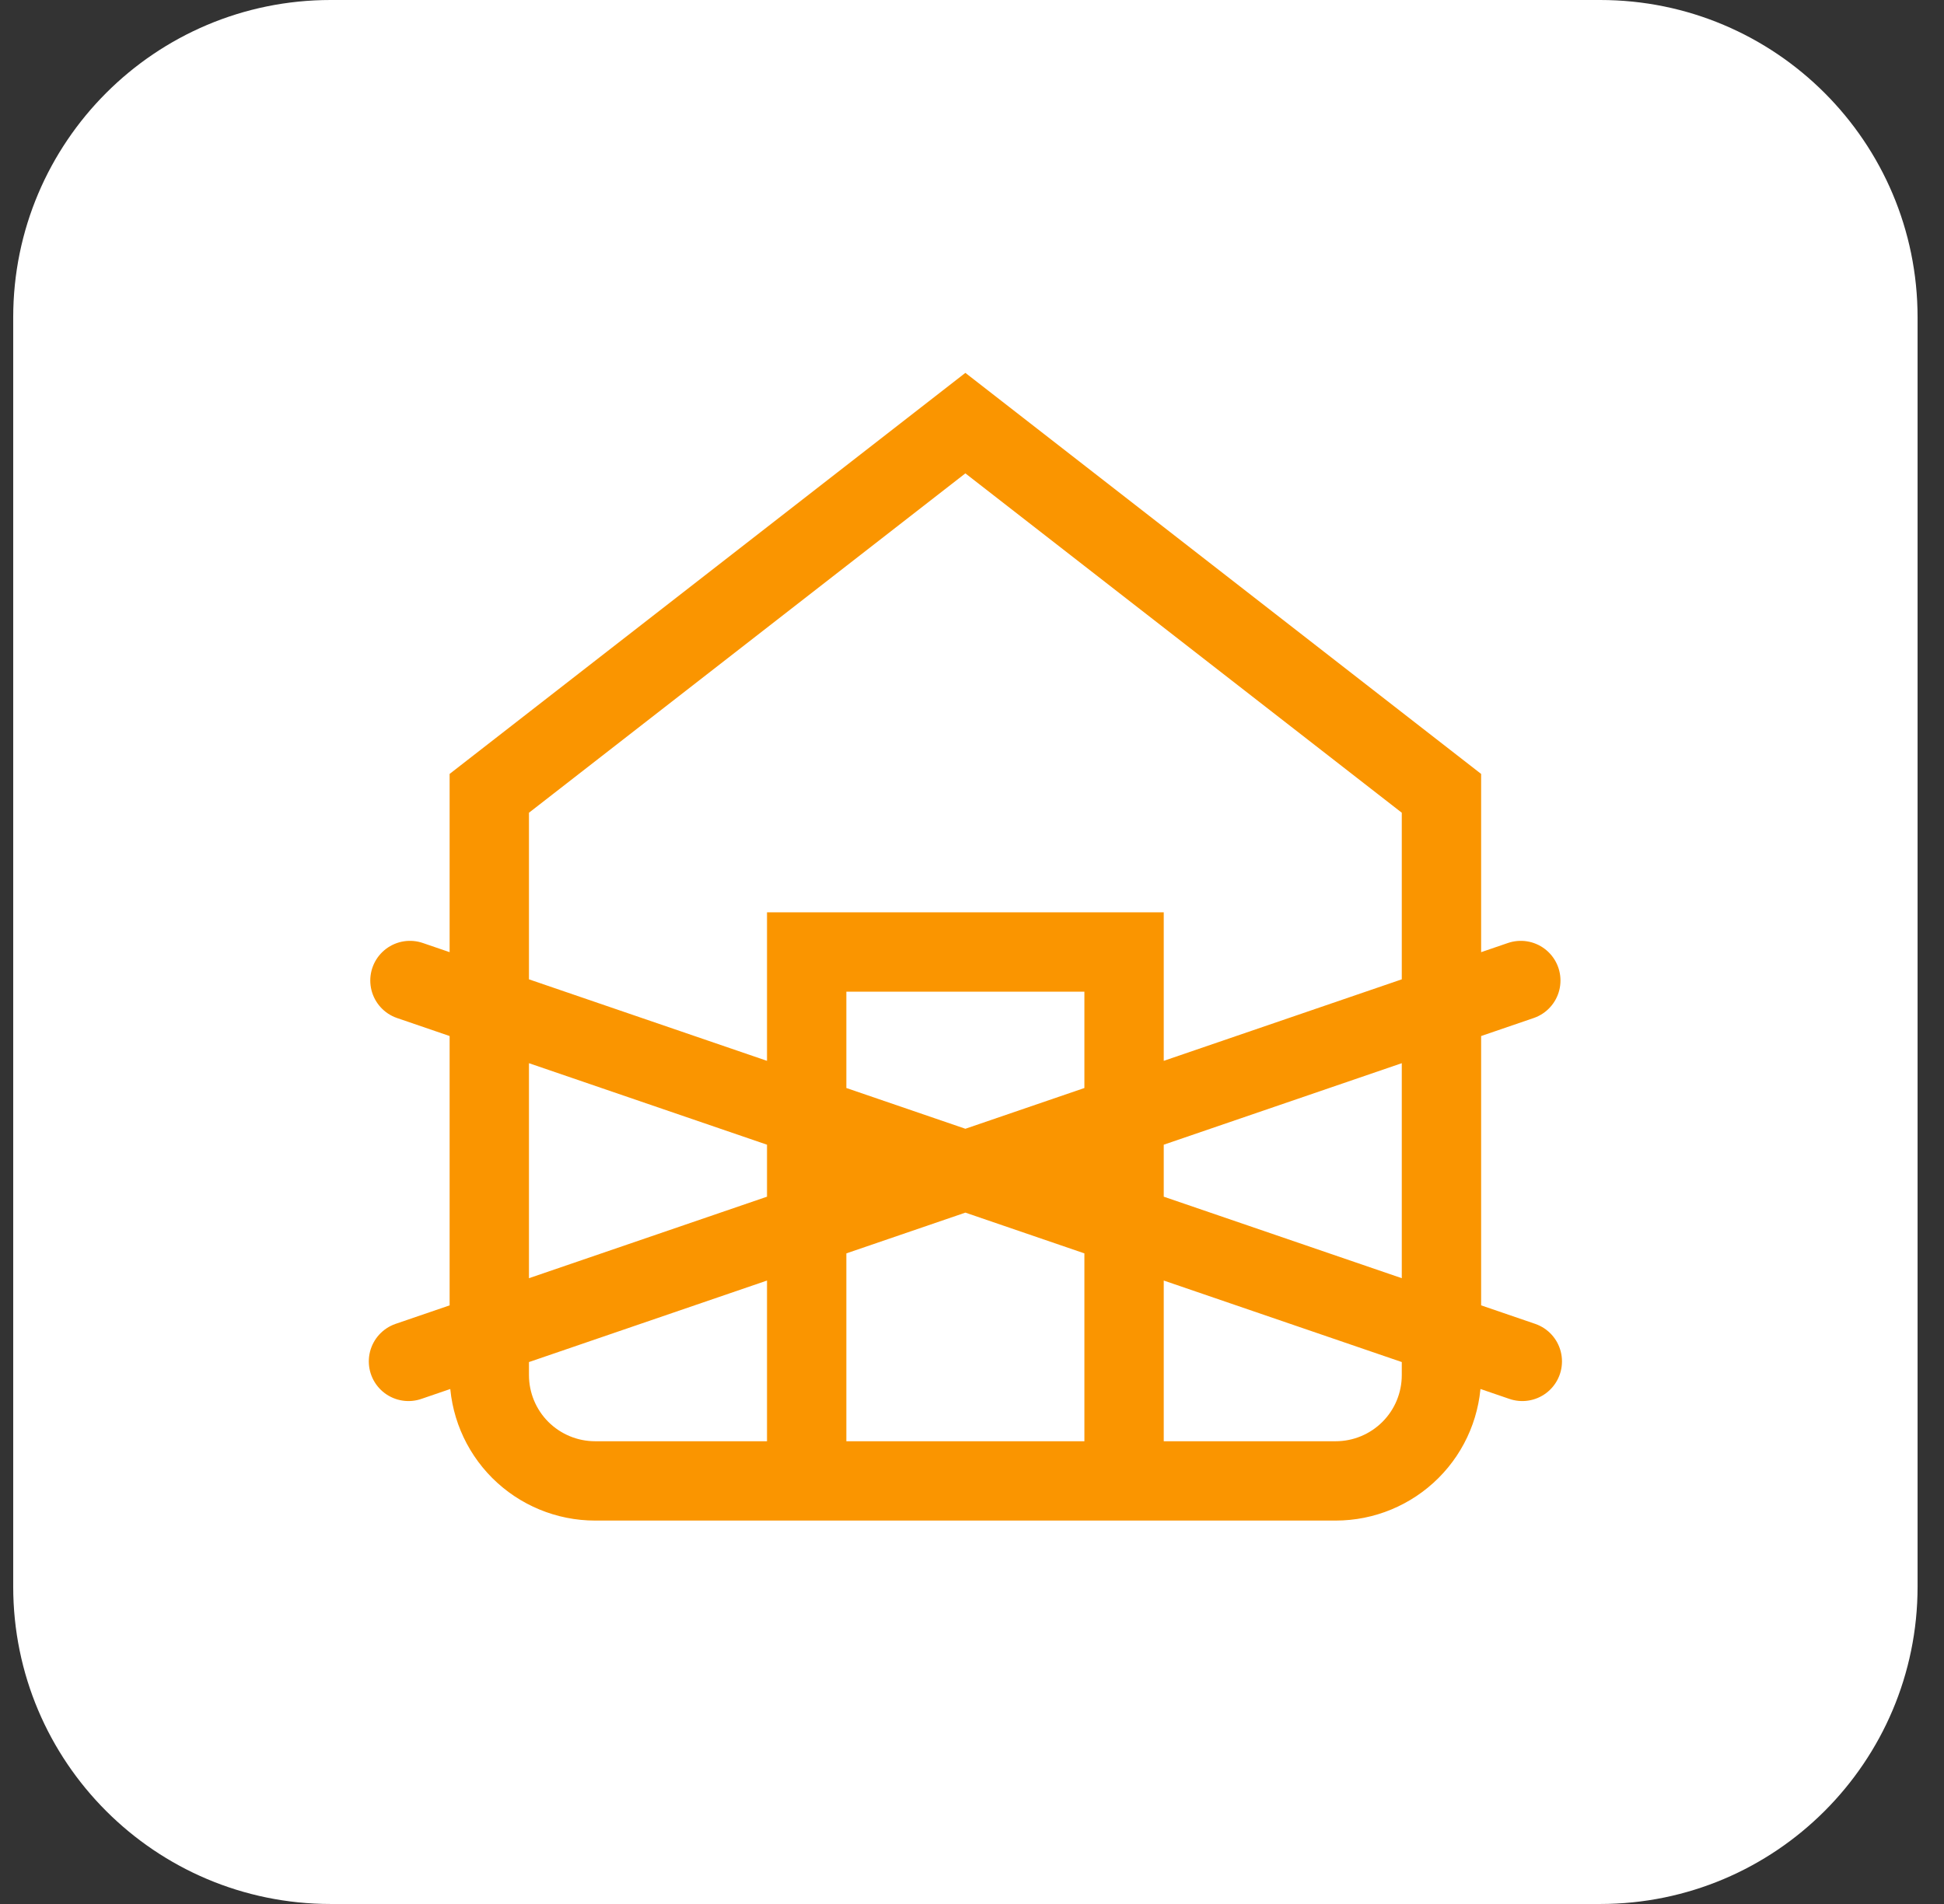 <svg width="49" height="48" viewBox="0 0 49 48" fill="none" xmlns="http://www.w3.org/2000/svg">
<rect x="0" y="0" width="49" height="48" fill="#333333" stroke="none"/>
<path d="M0.333 8C0.333 3.582 3.915 0 8.334 0H40.334C44.752 0 48.334 3.582 48.334 8V40C48.334 44.418 44.752 48 40.334 48H8.334C3.915 48 0.333 44.418 0.333 40V8Z" fill="white"/>
<path d="M20.333 37.334V24H28.333V37.334M10.333 24.719L38.371 34.321M38.333 24.719L10.296 34.321M12.333 20L24.333 10.667L36.333 20V34.667C36.333 35.374 36.053 36.053 35.552 36.553C35.052 37.053 34.374 37.334 33.667 37.334H15C14.293 37.334 13.615 37.053 13.114 36.553C12.614 36.053 12.333 35.374 12.333 34.667V20Z" stroke="#FA9500" stroke-width="2" stroke-linecap="round"/>
</svg>
